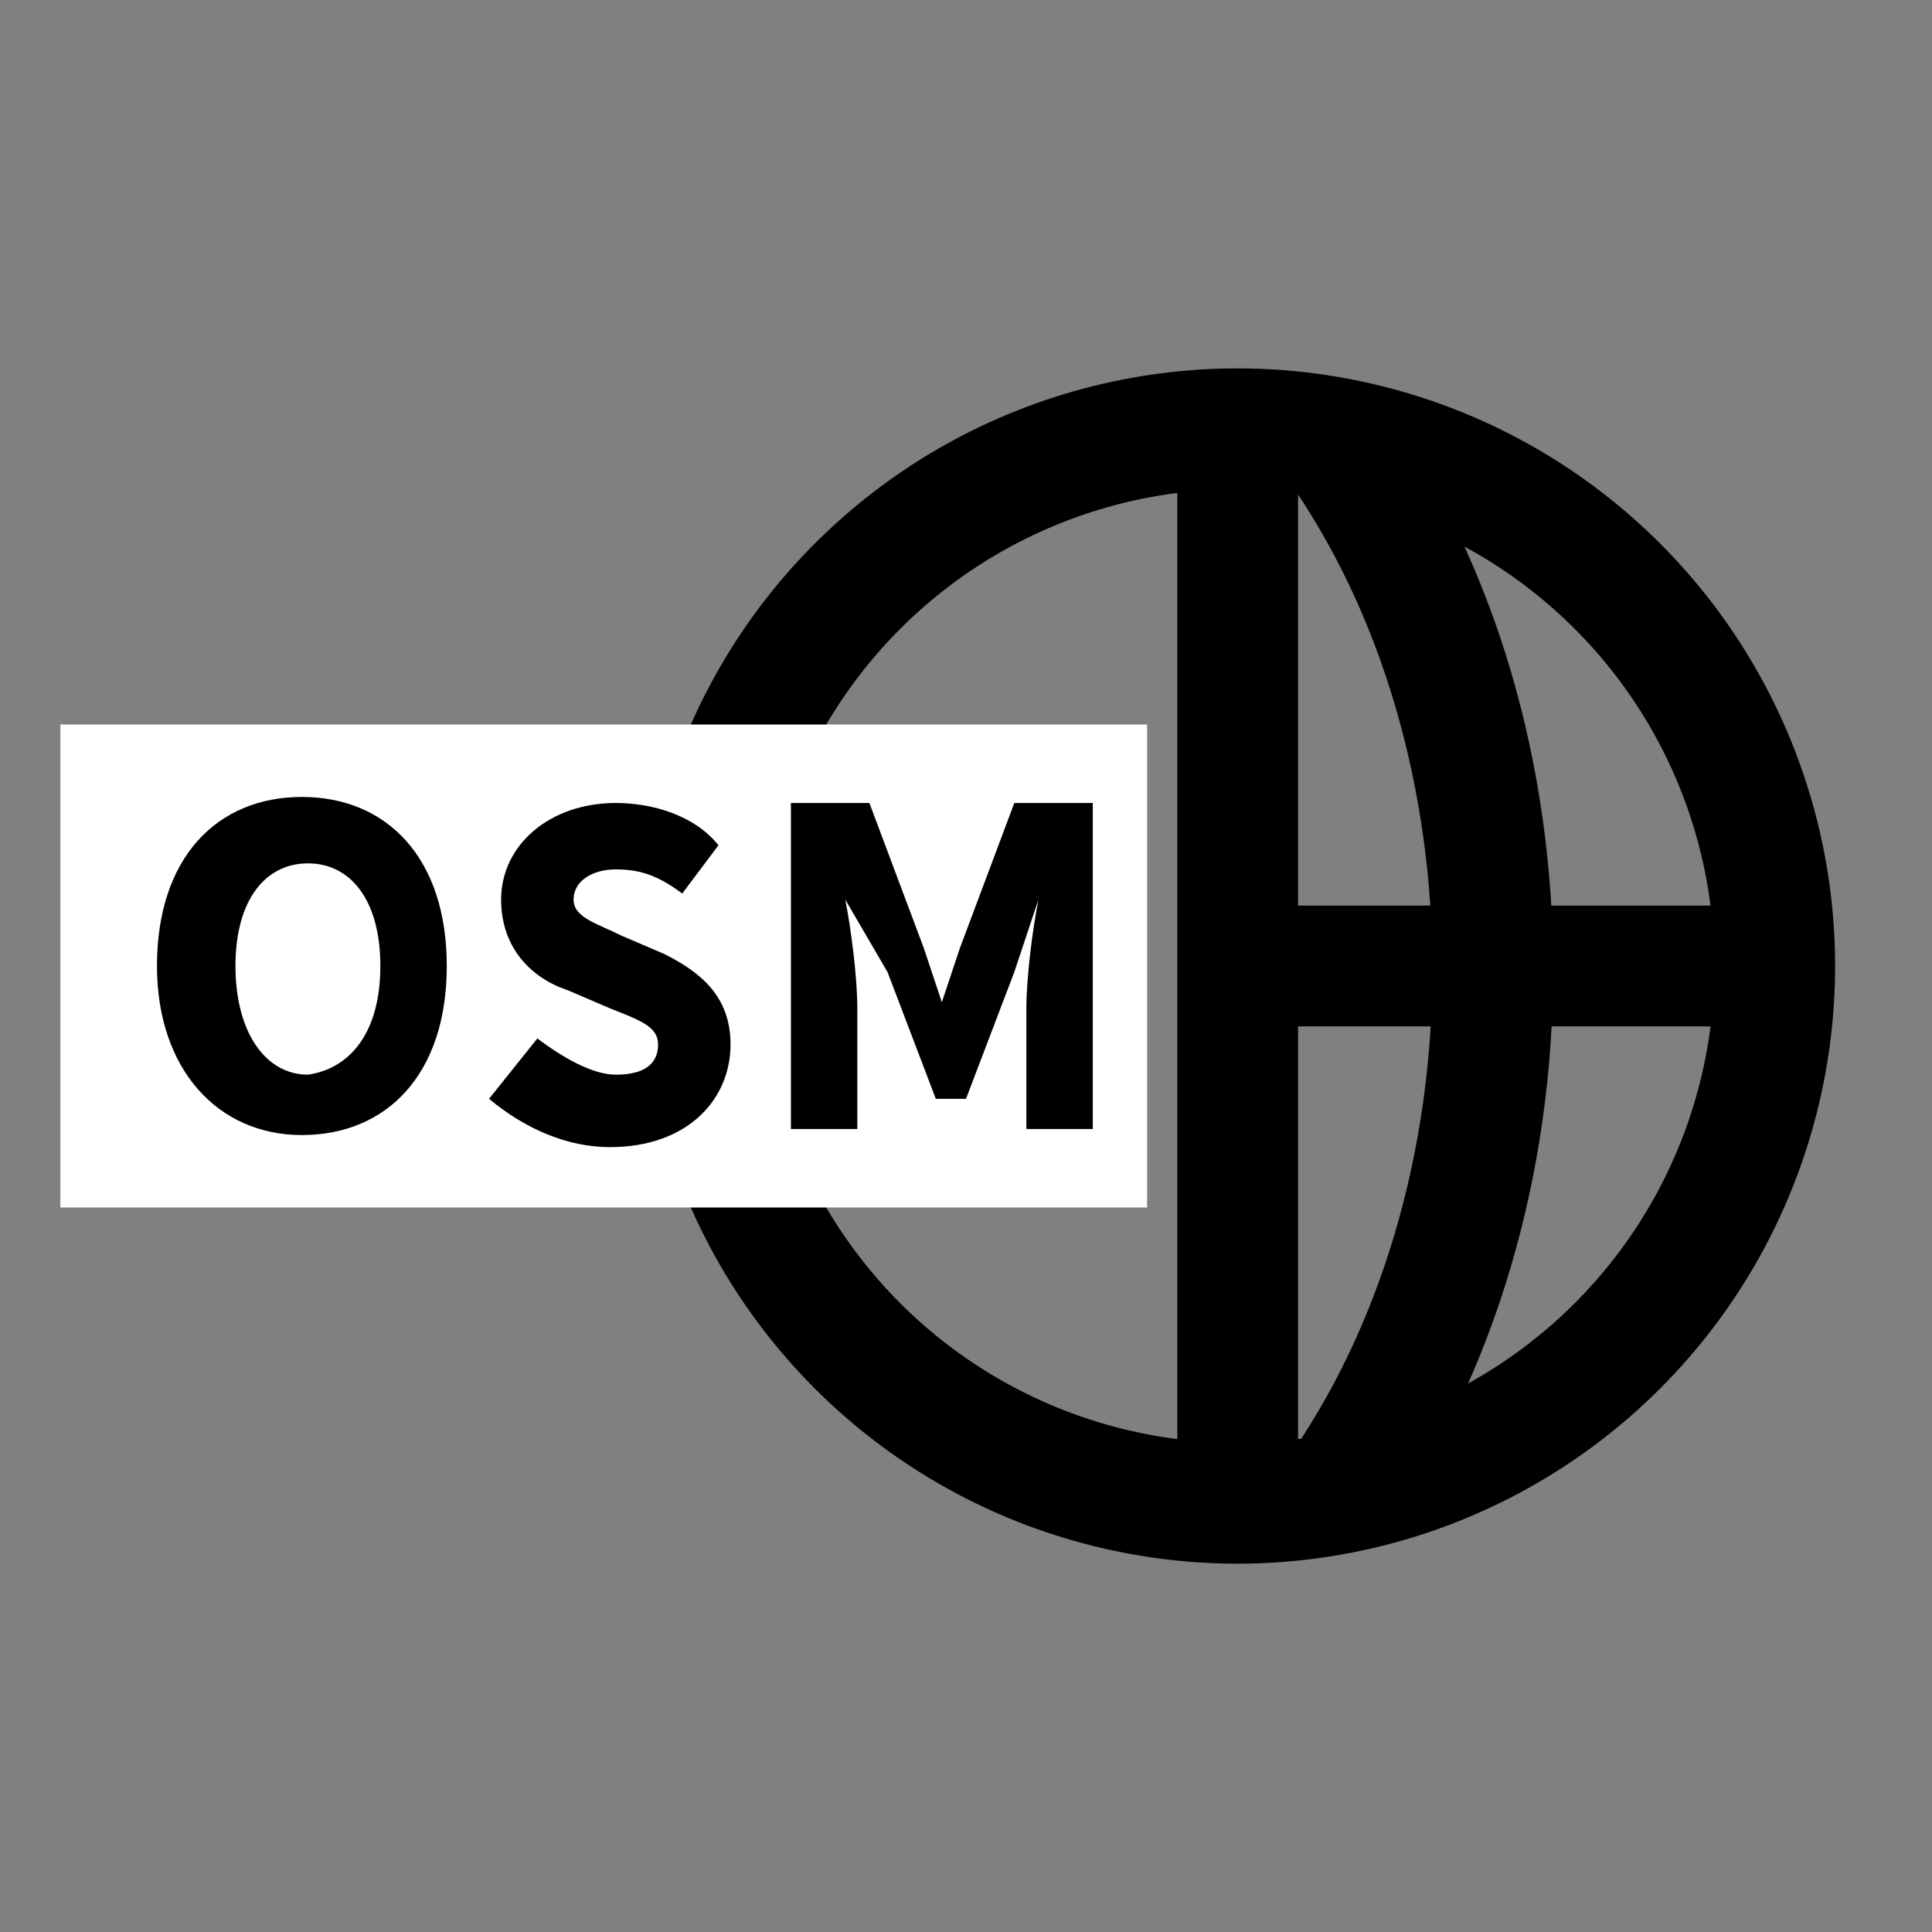 <?xml version="1.0" encoding="utf-8"?>
<!-- Generator: Adobe Illustrator 21.1.0, SVG Export Plug-In . SVG Version: 6.00 Build 0)  -->
<svg version="1.1" id="Layer_1" xmlns="http://www.w3.org/2000/svg" xmlns:xlink="http://www.w3.org/1999/xlink" x="0px" y="0px"
	 viewBox="0 0 32 32" style="enable-background:new 0 0 32 32;" xml:space="preserve">
<rect x="0" y="0" width="32" height="32" fill="#808080" stroke="none"/>
<style type="text/css">
	.st0{fill:none;}
	.st1{fill:none;stroke:#000000;stroke-width:2;stroke-miterlimit:10;}
	.st2{fill:#FFFFFF;}
</style>
<rect x="11" y="6.5" class="st0" width="19" height="19"/>
<line class="st1" x1="20.5" y1="6.5" x2="20.5" y2="25.5"/>
<ellipse transform="matrix(0.707 -0.707 0.707 0.707 -5.309 19.182)" class="st1" cx="20.5" cy="16" rx="8.9" ry="8.9"/>
<line class="st1" x1="30" y1="16" x2="20" y2="16"/>
<path class="st1" d="M22.2,7.1c0,0.1-0.1,0.1-0.1,0.2c3.5,4.9,3.5,12.6,0,17.5c0,0.1,0.1,0.1,0.1,0.2"/>
<rect x="1" y="12" class="st2" width="18" height="8"/>
<g>
	<path d="M2.6,16c0-1.8,1-2.8,2.4-2.8c1.4,0,2.4,1,2.4,2.8c0,1.8-1,2.8-2.4,2.8C3.6,18.8,2.6,17.7,2.6,16z M6.3,16
		c0-1.1-0.5-1.7-1.2-1.7c-0.7,0-1.2,0.6-1.2,1.7c0,1.1,0.5,1.8,1.2,1.8C5.8,17.7,6.3,17.1,6.3,16z"/>
	<path d="M8.9,17.2c0.4,0.3,0.9,0.6,1.3,0.6c0.5,0,0.7-0.2,0.7-0.5c0-0.3-0.3-0.4-0.8-0.6l-0.7-0.3c-0.6-0.2-1.1-0.7-1.1-1.5
		c0-0.9,0.8-1.6,1.9-1.6c0.6,0,1.3,0.2,1.7,0.7l-0.6,0.8c-0.4-0.3-0.7-0.4-1.1-0.4c-0.4,0-0.7,0.2-0.7,0.5c0,0.3,0.4,0.4,0.8,0.6
		l0.7,0.3c0.6,0.3,1.1,0.7,1.1,1.5c0,0.9-0.7,1.7-2,1.7c-0.7,0-1.4-0.3-2-0.8L8.9,17.2z"/>
	<path d="M13.1,13.3h1.3l0.9,2.4l0.3,0.9h0l0.3-0.9l0.9-2.4h1.3v5.4h-1.1v-2c0-0.5,0.1-1.3,0.2-1.8h0l-0.4,1.2l-0.8,2.1h-0.5
		l-0.8-2.1L14,14.9h0c0.1,0.5,0.2,1.3,0.2,1.8v2h-1.1V13.3z"/>
</g>
</svg>
